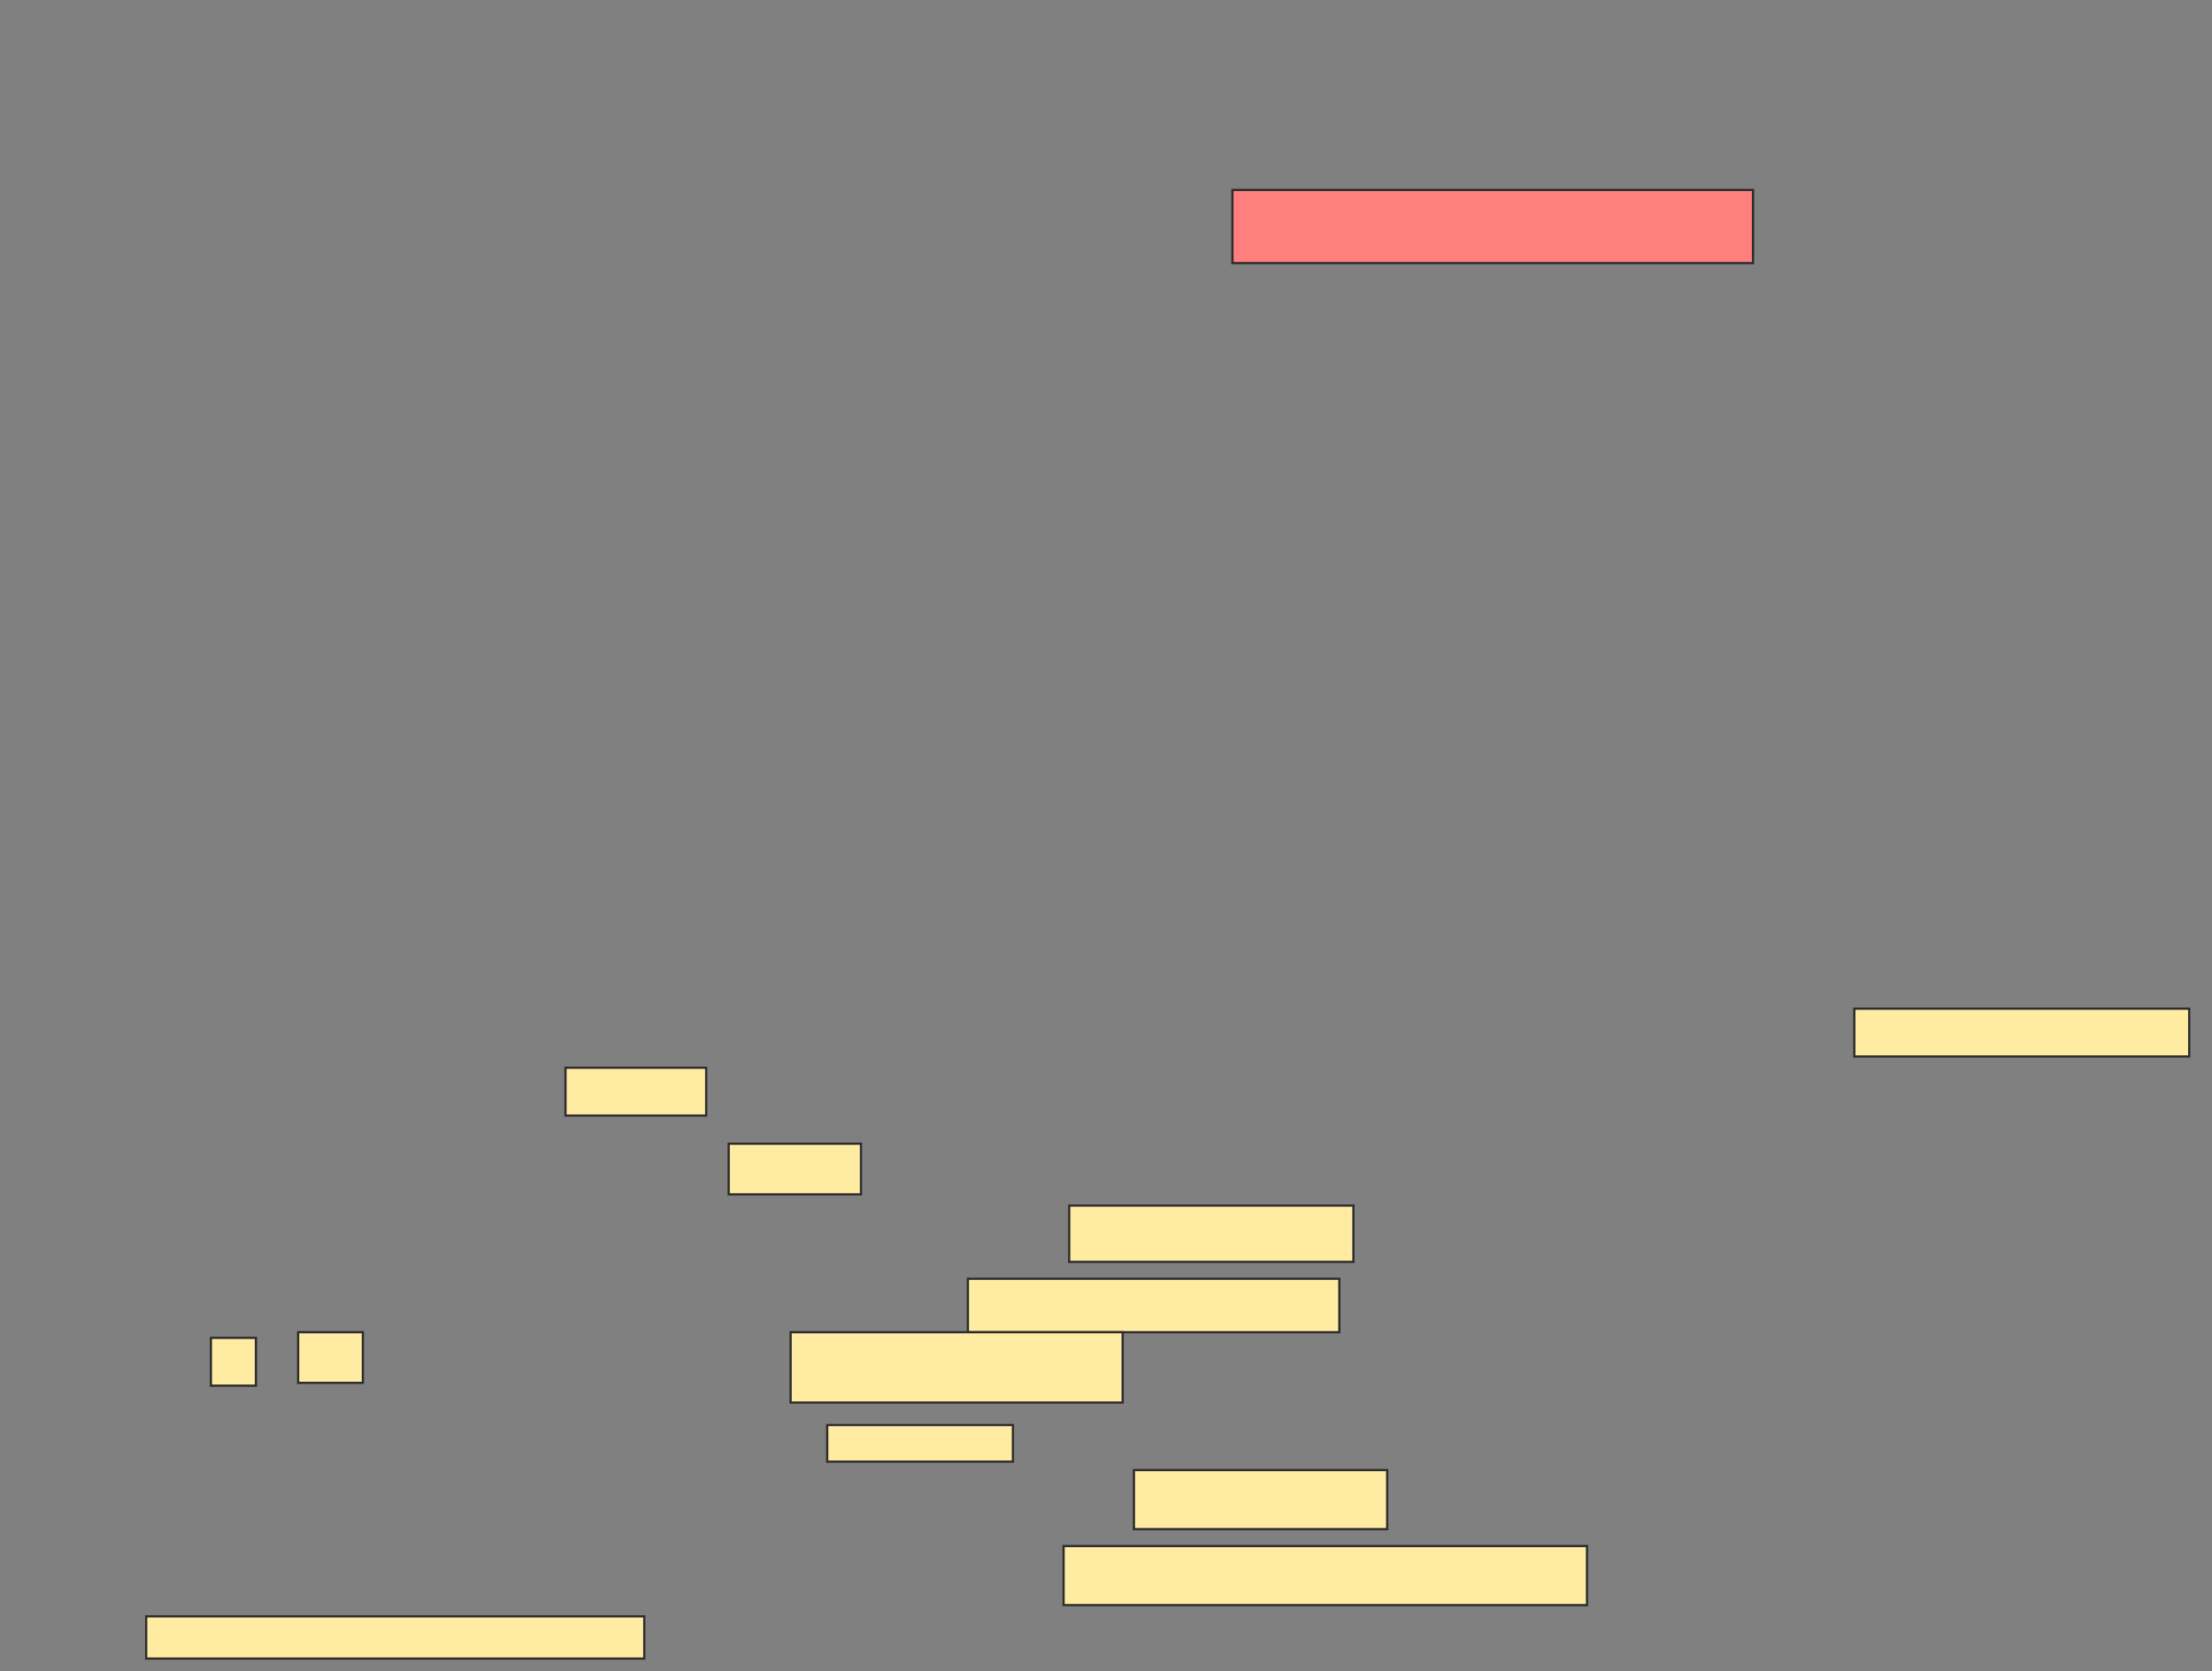 <svg xmlns="http://www.w3.org/2000/svg" width="995" height="752">
 <rect width="100%" height="100%" fill="#808080" stroke="none"/>
 <!-- Created with Image Occlusion Enhanced -->
 <g>
  <title>Labels</title>
 </g>
 <g>
  <title>Masks</title>
  <rect fill="#FF7E7E" stroke="#2D2D2D" x="554.367" y="85.468" width="234.177" height="32.911" id="bd3efb2e86164586a4601011390c6f3a-ao-1" class="qshape"/>
  <g id="bd3efb2e86164586a4601011390c6f3a-ao-2">
   <rect fill="#FFEBA2" stroke="#2D2D2D" x="834.114" y="453.823" width="150.633" height="21.519"/>
   <rect fill="#FFEBA2" stroke="#2D2D2D" x="327.785" y="514.582" width="59.494" height="22.785"/>
   <rect fill="#FFEBA2" stroke="#2D2D2D" x="254.367" y="480.405" width="63.291" height="21.519"/>
   <rect fill="#FFEBA2" stroke="#2D2D2D" x="480.949" y="542.43" width="127.848" height="25.316"/>
   <rect fill="#FFEBA2" x="435.38" y="575.342" width="167.089" height="24.051" stroke="#2D2D2D"/>
  </g>
  <g id="bd3efb2e86164586a4601011390c6f3a-ao-3">
   <g>
    <rect fill="#FFEBA2" stroke="#2D2D2D" stroke-dasharray="null" stroke-linejoin="null" stroke-linecap="null" x="355.633" y="599.392" width="149.367" height="31.646"/>
    <rect fill="#FFEBA2" stroke="#2D2D2D" stroke-dasharray="null" stroke-linejoin="null" stroke-linecap="null" x="372.089" y="641.165" width="83.544" height="16.456"/>
    <rect fill="#FFEBA2" stroke="#2D2D2D" stroke-dasharray="null" stroke-linejoin="null" stroke-linecap="null" x="510.063" y="661.418" width="113.924" height="26.582"/>
    <rect fill="#FFEBA2" stroke="#2D2D2D" stroke-dasharray="null" stroke-linejoin="null" stroke-linecap="null" x="478.418" y="695.595" width="235.443" height="26.582"/>
    <rect fill="#FFEBA2" stroke="#2D2D2D" stroke-dasharray="null" stroke-linejoin="null" stroke-linecap="null" x="65.76" y="727.24" width="224.051" height="18.987"/>
   </g>
   <rect height="21.519" width="20.253" y="601.924" x="94.873" stroke="#2D2D2D" fill="#FFEBA2"/>
   <rect height="22.785" width="29.114" y="599.392" x="134.114" stroke="#2D2D2D" fill="#FFEBA2"/>
  </g>
 </g>
</svg>